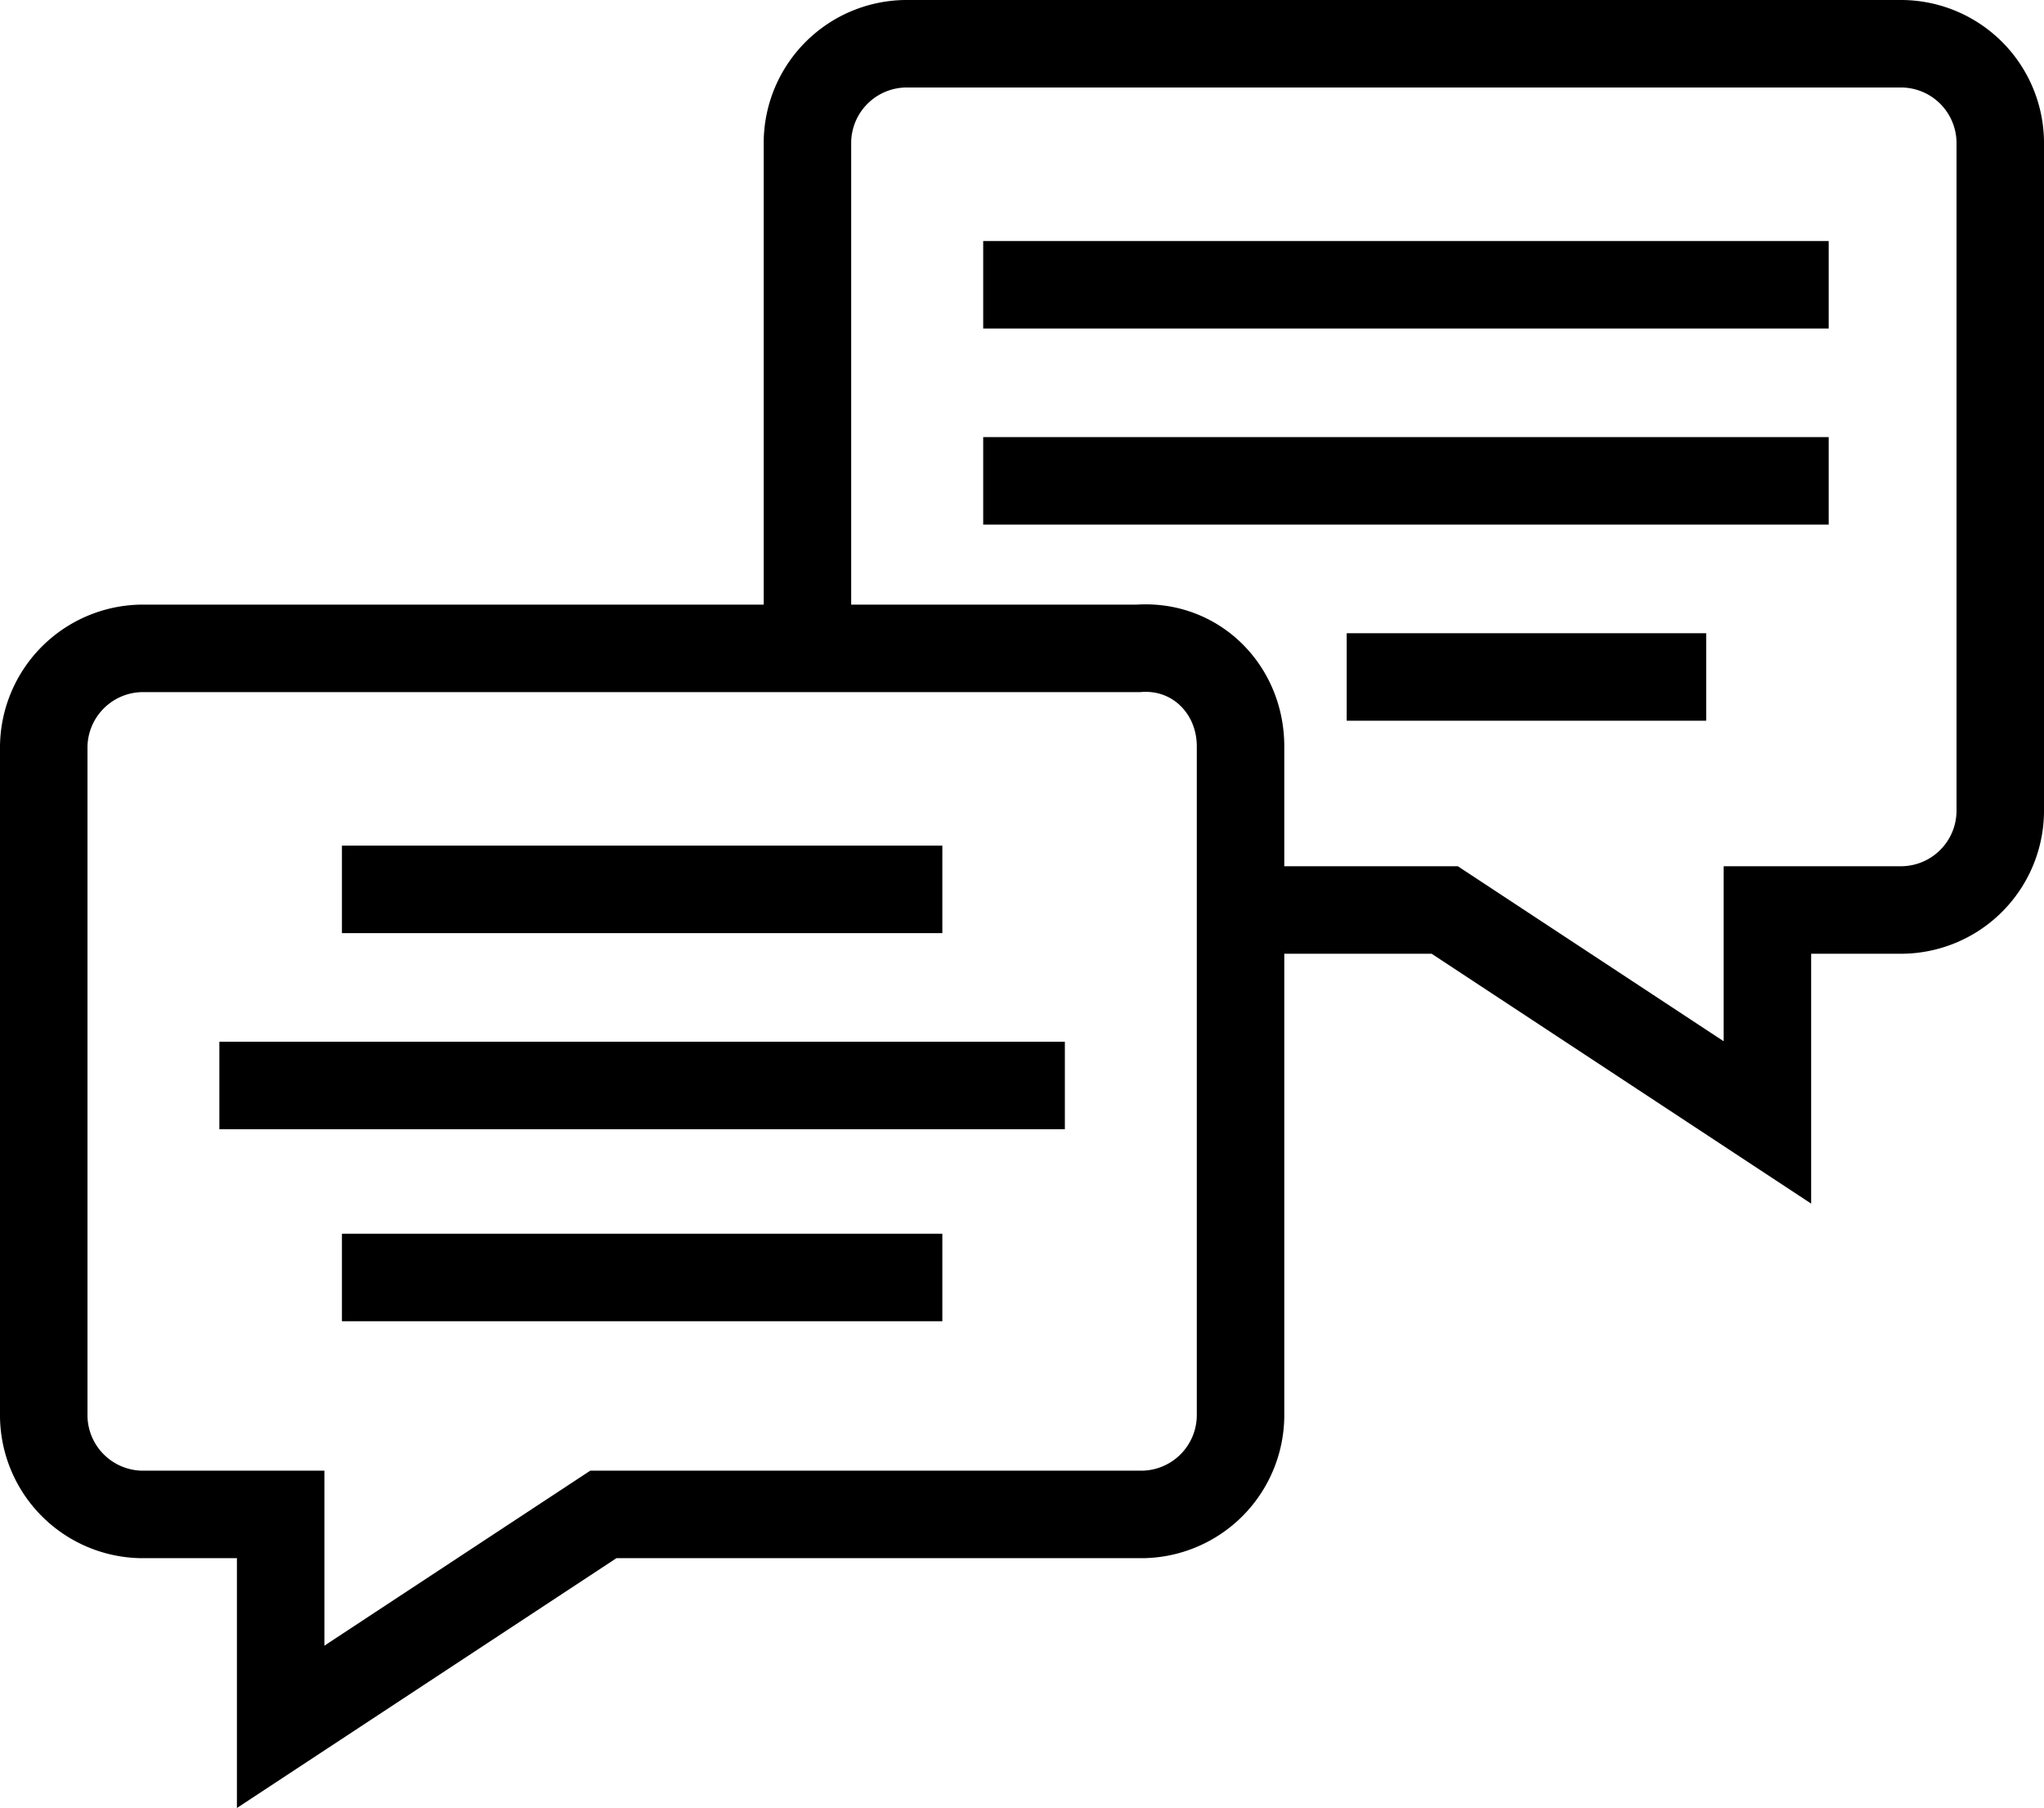 <svg xmlns="http://www.w3.org/2000/svg" viewBox="0 0 467.28 413.27"><title>consult</title><g id="fe267505-b0c0-472d-b5ef-8ba36aaeb9ac" data-name="Слой 2"><g id="354f1d62-6599-4833-97ed-50954d86d81c" data-name="Слой 1"><path d="M283.6,170.61V323.75a22.73,22.73,0,0,1-22.42,22.41H137.93L64.16,394.71V346.16H32.41A22.72,22.72,0,0,1,10,323.75V170.61A22.72,22.72,0,0,1,32.41,148.2H260.25C273.32,147.26,283.6,157.54,283.6,170.61Z" style="fill:none;stroke:#000;stroke-miterlimit:10;stroke-width:20px"/><line x1="78.17" y1="203.29" x2="215.43" y2="203.29" style="fill:none;stroke:#000;stroke-miterlimit:10;stroke-width:20px"/><line x1="50.15" y1="248.11" x2="243.44" y2="248.11" style="fill:none;stroke:#000;stroke-miterlimit:10;stroke-width:20px"/><line x1="78.17" y1="292" x2="215.43" y2="292" style="fill:none;stroke:#000;stroke-miterlimit:10;stroke-width:20px"/><line x1="418.06" y1="65.09" x2="224.77" y2="65.09" style="fill:none;stroke:#000;stroke-miterlimit:10;stroke-width:20px"/><line x1="418.06" y1="109.91" x2="224.77" y2="109.91" style="fill:none;stroke:#000;stroke-miterlimit:10;stroke-width:20px"/><line x1="390.05" y1="154.74" x2="307.87" y2="154.74" style="fill:none;stroke:#000;stroke-miterlimit:10;stroke-width:20px"/><path d="M283.6,208h46.68l73.77,48.56V208h30.82a22.72,22.72,0,0,0,22.41-22.41V32.41A22.72,22.72,0,0,0,434.87,10H207a22.72,22.72,0,0,0-22.41,22.41V147.26" style="fill:none;stroke:#000;stroke-miterlimit:10;stroke-width:20px"/></g></g></svg>